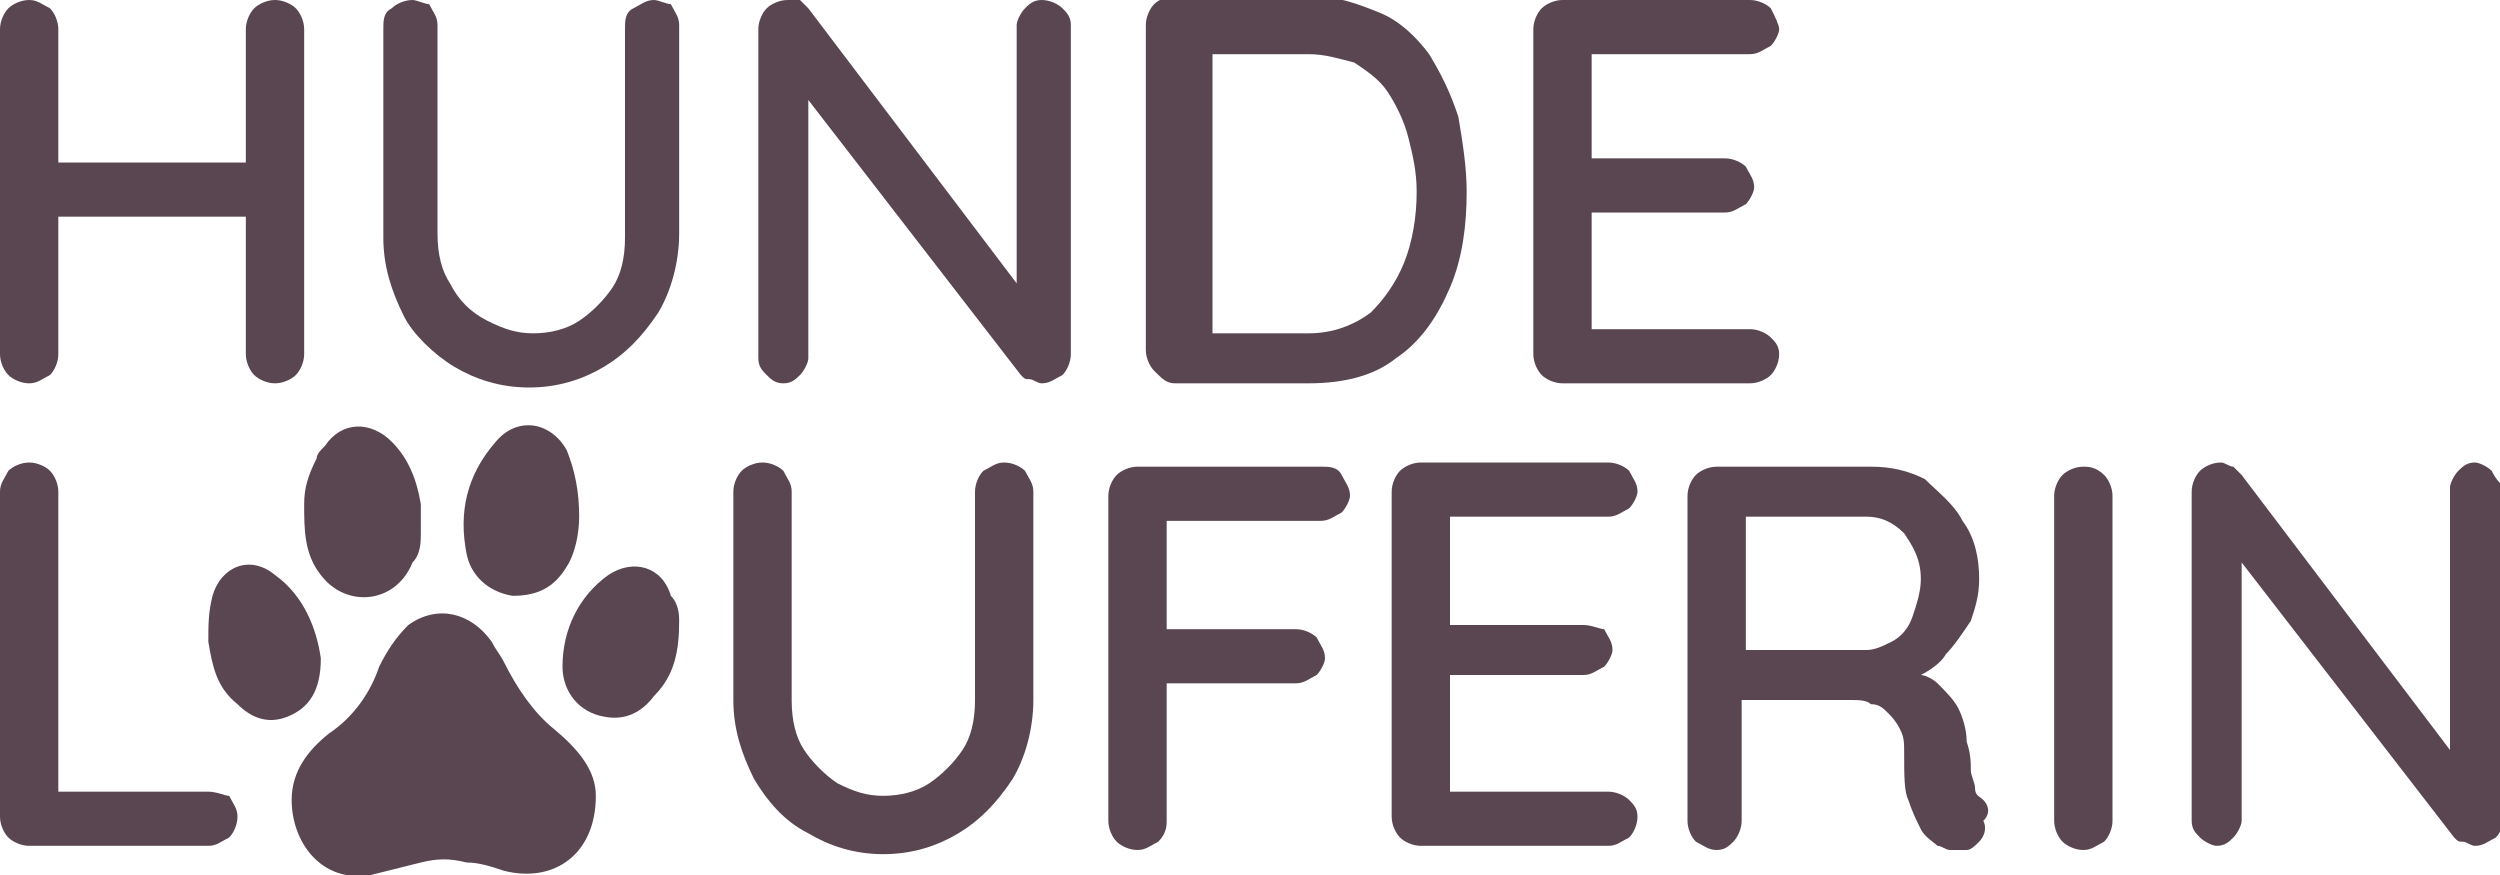 <?xml version="1.0" encoding="utf-8"?>
<!-- Generator: Adobe Illustrator 25.4.1, SVG Export Plug-In . SVG Version: 6.00 Build 0)  -->
<svg version="1.1" id="Ebene_1" xmlns="http://www.w3.org/2000/svg" xmlns:xlink="http://www.w3.org/1999/xlink" x="0px" y="0px"
	 viewBox="0 0 60 21" style="enable-background:new 0 0 60 21;" xml:space="preserve">
<style type="text/css">
	.st0{fill:#5A4650;}
</style>
<g>
	<path class="st0" d="M14.3,19.1c0,1.4-1,2.1-2.2,1.8c-0.3-0.1-0.6-0.2-0.9-0.2c-0.4-0.1-0.7-0.1-1.1,0c-0.4,0.1-0.8,0.2-1.2,0.3
		c-1.2,0.2-1.9-0.8-1.9-1.8c0-0.7,0.4-1.2,0.9-1.6c0.6-0.4,1-1,1.2-1.6c0.2-0.4,0.4-0.7,0.7-1c0.7-0.5,1.5-0.3,2,0.4
		c0.1,0.2,0.2,0.3,0.3,0.5c0.3,0.6,0.7,1.2,1.2,1.6C13.9,18,14.3,18.5,14.3,19.1z"/>
	<path class="st0" d="M10.1,12.8c0,0.2,0,0.5-0.2,0.7c-0.4,1-1.6,1.1-2.2,0.3c-0.4-0.5-0.4-1.1-0.4-1.7c0-0.4,0.1-0.7,0.3-1.1
		c0-0.1,0.1-0.2,0.2-0.3c0.4-0.6,1.1-0.6,1.6-0.1c0.4,0.4,0.6,0.9,0.7,1.5C10.1,12.3,10.1,12.6,10.1,12.8z"/>
	<path class="st0" d="M13.9,12.4c0,0.4-0.1,0.9-0.3,1.2c-0.3,0.5-0.7,0.7-1.3,0.7c-0.6-0.1-1-0.5-1.1-1c-0.2-1,0-1.9,0.7-2.7
		c0.5-0.6,1.3-0.5,1.7,0.2C13.8,11.3,13.9,11.8,13.9,12.4z"/>
	<path class="st0" d="M16.3,14.9c0,0.7-0.1,1.3-0.6,1.8c-0.3,0.4-0.7,0.6-1.2,0.5c-0.6-0.1-1-0.6-1-1.2c0-0.9,0.4-1.7,1.1-2.2
		c0.6-0.4,1.3-0.2,1.5,0.5C16.3,14.5,16.3,14.8,16.3,14.9z"/>
	<path class="st0" d="M7.7,15.8c0,0.8-0.3,1.2-0.8,1.4c-0.5,0.2-0.9,0-1.2-0.3C5.2,16.5,5.1,16,5,15.4c0-0.4,0-0.7,0.1-1.1
		c0.2-0.7,0.9-1,1.5-0.5C7.3,14.3,7.6,15.1,7.7,15.8z"/>
</g>
<path class="st0" d="M7.3,8.5V0.7c0-0.2-0.1-0.4-0.2-0.5C7,0.1,6.8,0,6.6,0C6.4,0,6.2,0.1,6.1,0.2C6,0.3,5.9,0.5,5.9,0.7v3.2H1.4
	V0.7c0-0.2-0.1-0.4-0.2-0.5C1,0.1,0.9,0,0.7,0C0.5,0,0.3,0.1,0.2,0.2C0.1,0.3,0,0.5,0,0.7v7.8C0,8.7,0.1,8.9,0.2,9
	c0.1,0.1,0.3,0.2,0.5,0.2C0.9,9.2,1,9.1,1.2,9c0.1-0.1,0.2-0.3,0.2-0.5V5.2h4.5v3.3C5.9,8.7,6,8.9,6.1,9c0.1,0.1,0.3,0.2,0.5,0.2
	C6.8,9.2,7,9.1,7.1,9C7.2,8.9,7.3,8.7,7.3,8.5z"/>
<path class="st0" d="M10.9,8.8c0.5,0.3,1.1,0.5,1.8,0.5c0.7,0,1.3-0.2,1.8-0.5c0.5-0.3,0.9-0.7,1.3-1.3c0.3-0.5,0.5-1.2,0.5-1.9v-5
	c0-0.2-0.1-0.3-0.2-0.5C16,0.1,15.8,0,15.7,0c-0.2,0-0.3,0.1-0.5,0.2S15,0.5,15,0.7v5c0,0.5-0.1,0.9-0.3,1.2
	c-0.2,0.3-0.5,0.6-0.8,0.8s-0.7,0.3-1.1,0.3c-0.4,0-0.7-0.1-1.1-0.3S11,7.2,10.8,6.8c-0.2-0.3-0.3-0.7-0.3-1.2v-5
	c0-0.2-0.1-0.3-0.2-0.5C10.2,0.1,10,0,9.9,0C9.7,0,9.5,0.1,9.4,0.2C9.2,0.3,9.2,0.5,9.2,0.7v5c0,0.7,0.2,1.3,0.5,1.9
	C9.9,8,10.4,8.5,10.9,8.8z"/>
<path class="st0" d="M18.8,9.2c0.2,0,0.3-0.1,0.4-0.2s0.2-0.3,0.2-0.4V2.4L24.5,9c0.1,0.1,0.1,0.1,0.2,0.1c0.1,0,0.2,0.1,0.3,0.1
	c0.2,0,0.3-0.1,0.5-0.2c0.1-0.1,0.2-0.3,0.2-0.5V0.6c0-0.2-0.1-0.3-0.2-0.4C25.4,0.1,25.2,0,25,0c-0.2,0-0.3,0.1-0.4,0.2
	c-0.1,0.1-0.2,0.3-0.2,0.4v6.2l-5-6.6c-0.1-0.1-0.1-0.1-0.2-0.2C19.1,0,19,0,18.9,0c-0.2,0-0.4,0.1-0.5,0.2
	c-0.1,0.1-0.2,0.3-0.2,0.5v7.9c0,0.2,0.1,0.3,0.2,0.4C18.5,9.1,18.6,9.2,18.8,9.2z"/>
<path class="st0" d="M28.2,9.2h3.2c0.9,0,1.6-0.2,2.1-0.6c0.6-0.4,1-1,1.3-1.7c0.3-0.7,0.4-1.5,0.4-2.3c0-0.6-0.1-1.2-0.2-1.8
	c-0.2-0.6-0.4-1-0.7-1.5c-0.3-0.4-0.7-0.8-1.2-1c-0.5-0.2-1-0.4-1.7-0.4h-3.2c-0.2,0-0.4,0.1-0.5,0.2c-0.1,0.1-0.2,0.3-0.2,0.5v7.8
	c0,0.2,0.1,0.4,0.2,0.5C27.9,9.1,28,9.2,28.2,9.2z M32.5,1.5c0.3,0.2,0.6,0.4,0.8,0.7c0.2,0.3,0.4,0.7,0.5,1.1
	c0.1,0.4,0.2,0.8,0.2,1.3c0,0.6-0.1,1.2-0.3,1.7c-0.2,0.5-0.5,0.9-0.8,1.2c-0.4,0.3-0.9,0.5-1.5,0.5h-2.3V1.3h2.3
	C31.8,1.3,32.1,1.4,32.5,1.5z"/>
<path class="st0" d="M42.5,9c0.1-0.1,0.2-0.3,0.2-0.5c0-0.2-0.1-0.3-0.2-0.4C42.4,8,42.2,7.9,42,7.9h-3.8V5.1h3.2
	c0.2,0,0.3-0.1,0.5-0.2c0.1-0.1,0.2-0.3,0.2-0.4c0-0.2-0.1-0.3-0.2-0.5c-0.1-0.1-0.3-0.2-0.5-0.2h-3.2V1.3H42c0.2,0,0.3-0.1,0.5-0.2
	c0.1-0.1,0.2-0.3,0.2-0.4s-0.1-0.3-0.2-0.5C42.4,0.1,42.2,0,42,0h-4.5c-0.2,0-0.4,0.1-0.5,0.2c-0.1,0.1-0.2,0.3-0.2,0.5v7.8
	c0,0.2,0.1,0.4,0.2,0.5c0.1,0.1,0.3,0.2,0.5,0.2H42C42.2,9.2,42.4,9.1,42.5,9z"/>
<path class="st0" d="M5,19H1.4v-7.2c0-0.2-0.1-0.4-0.2-0.5c-0.1-0.1-0.3-0.2-0.5-0.2c-0.2,0-0.4,0.1-0.5,0.2C0.1,11.5,0,11.6,0,11.8
	v7.8c0,0.2,0.1,0.4,0.2,0.5c0.1,0.1,0.3,0.2,0.5,0.2H5c0.2,0,0.3-0.1,0.5-0.2c0.1-0.1,0.2-0.3,0.2-0.5s-0.1-0.3-0.2-0.5
	C5.4,19.1,5.2,19,5,19z"/>
<path class="st0" d="M24.1,11.1c-0.2,0-0.3,0.1-0.5,0.2c-0.1,0.1-0.2,0.3-0.2,0.5v5c0,0.5-0.1,0.9-0.3,1.2c-0.2,0.3-0.5,0.6-0.8,0.8
	c-0.3,0.2-0.7,0.3-1.1,0.3c-0.4,0-0.7-0.1-1.1-0.3c-0.3-0.2-0.6-0.5-0.8-0.8c-0.2-0.3-0.3-0.7-0.3-1.2v-5c0-0.2-0.1-0.3-0.2-0.5
	c-0.1-0.1-0.3-0.2-0.5-0.2c-0.2,0-0.4,0.1-0.5,0.2c-0.1,0.1-0.2,0.3-0.2,0.5v5c0,0.7,0.2,1.3,0.5,1.9c0.3,0.5,0.7,1,1.3,1.3
	c0.5,0.3,1.1,0.5,1.8,0.5c0.7,0,1.3-0.2,1.8-0.5c0.5-0.3,0.9-0.7,1.3-1.3c0.3-0.5,0.5-1.2,0.5-1.9v-5c0-0.2-0.1-0.3-0.2-0.5
	C24.5,11.2,24.3,11.1,24.1,11.1z"/>
<path class="st0" d="M31.7,11.2h-4.4c-0.2,0-0.4,0.1-0.5,0.2c-0.1,0.1-0.2,0.3-0.2,0.5v7.8c0,0.2,0.1,0.4,0.2,0.5
	c0.1,0.1,0.3,0.2,0.5,0.2c0.2,0,0.3-0.1,0.5-0.2C28,20,28,19.8,28,19.7v-3.3h3.1c0.2,0,0.3-0.1,0.5-0.2c0.1-0.1,0.2-0.3,0.2-0.4
	c0-0.2-0.1-0.3-0.2-0.5c-0.1-0.1-0.3-0.2-0.5-0.2H28v-2.6h3.7c0.2,0,0.3-0.1,0.5-0.2c0.1-0.1,0.2-0.3,0.2-0.4c0-0.2-0.1-0.3-0.2-0.5
	C32.1,11.2,31.9,11.2,31.7,11.2z"/>
<path class="st0" d="M38.6,12.4c0.2,0,0.3-0.1,0.5-0.2c0.1-0.1,0.2-0.3,0.2-0.4c0-0.2-0.1-0.3-0.2-0.5c-0.1-0.1-0.3-0.2-0.5-0.2
	h-4.5c-0.2,0-0.4,0.1-0.5,0.2c-0.1,0.1-0.2,0.3-0.2,0.5v7.8c0,0.2,0.1,0.4,0.2,0.5c0.1,0.1,0.3,0.2,0.5,0.2h4.5
	c0.2,0,0.3-0.1,0.5-0.2c0.1-0.1,0.2-0.3,0.2-0.5c0-0.2-0.1-0.3-0.2-0.4c-0.1-0.1-0.3-0.2-0.5-0.2h-3.8v-2.8H38
	c0.2,0,0.3-0.1,0.5-0.2c0.1-0.1,0.2-0.3,0.2-0.4c0-0.2-0.1-0.3-0.2-0.5C38.4,15.1,38.2,15,38,15h-3.2v-2.6H38.6z"/>
<path class="st0" d="M47.6,19.2c-0.1-0.1-0.2-0.1-0.2-0.3c0-0.1-0.1-0.3-0.1-0.4c0-0.2,0-0.4-0.1-0.7c0-0.3-0.1-0.6-0.2-0.8
	c-0.1-0.2-0.3-0.4-0.5-0.6c-0.1-0.1-0.3-0.2-0.4-0.2c0.2-0.1,0.5-0.3,0.6-0.5c0.2-0.2,0.4-0.5,0.6-0.8c0.1-0.3,0.2-0.6,0.2-1
	c0-0.5-0.1-1-0.4-1.4c-0.2-0.4-0.6-0.7-0.9-1c-0.4-0.2-0.8-0.3-1.3-0.3h-3.7c-0.2,0-0.4,0.1-0.5,0.2c-0.1,0.1-0.2,0.3-0.2,0.5v7.8
	c0,0.2,0.1,0.4,0.2,0.5c0.2,0.1,0.3,0.2,0.5,0.2c0.2,0,0.3-0.1,0.4-0.2c0.1-0.1,0.2-0.3,0.2-0.5v-2.9h2.6c0.2,0,0.4,0,0.5,0.1
	c0.2,0,0.3,0.1,0.4,0.2c0.1,0.1,0.2,0.2,0.3,0.4c0.1,0.2,0.1,0.3,0.1,0.6c0,0.5,0,0.9,0.1,1.1c0.1,0.3,0.2,0.5,0.3,0.7
	c0.1,0.2,0.3,0.3,0.4,0.4c0.1,0,0.2,0.1,0.3,0.1c0.1,0,0.2,0,0.4,0c0.1,0,0.2-0.1,0.3-0.2c0.1-0.1,0.2-0.3,0.1-0.5
	C47.8,19.5,47.7,19.3,47.6,19.2z M45.4,15.4c-0.2,0.1-0.4,0.2-0.6,0.2h-2.9v-3.2h2.9c0.3,0,0.6,0.1,0.9,0.4c0.2,0.3,0.4,0.6,0.4,1.1
	c0,0.3-0.1,0.6-0.2,0.9C45.8,15.1,45.6,15.3,45.4,15.4z"/>
<path class="st0" d="M50,11.2c-0.2,0-0.4,0.1-0.5,0.2c-0.1,0.1-0.2,0.3-0.2,0.5v7.8c0,0.2,0.1,0.4,0.2,0.5c0.1,0.1,0.3,0.2,0.5,0.2
	c0.2,0,0.3-0.1,0.5-0.2c0.1-0.1,0.2-0.3,0.2-0.5v-7.8c0-0.2-0.1-0.4-0.2-0.5C50.3,11.2,50.1,11.2,50,11.2z"/>
<path class="st0" d="M59.8,11.3c-0.1-0.1-0.3-0.2-0.4-0.2c-0.2,0-0.3,0.1-0.4,0.2c-0.1,0.1-0.2,0.3-0.2,0.4V18l-5-6.6
	c-0.1-0.1-0.1-0.1-0.2-0.2c-0.1,0-0.2-0.1-0.3-0.1c-0.2,0-0.4,0.1-0.5,0.2c-0.1,0.1-0.2,0.3-0.2,0.5v7.9c0,0.2,0.1,0.3,0.2,0.4
	c0.1,0.1,0.3,0.2,0.4,0.2c0.2,0,0.3-0.1,0.4-0.2c0.1-0.1,0.2-0.3,0.2-0.4v-6.2l5.1,6.6c0.1,0.1,0.1,0.1,0.2,0.1
	c0.1,0,0.2,0.1,0.3,0.1c0.2,0,0.3-0.1,0.5-0.2c0.1-0.1,0.2-0.3,0.2-0.5v-7.9C60,11.6,59.9,11.5,59.8,11.3z"/>
</svg>
